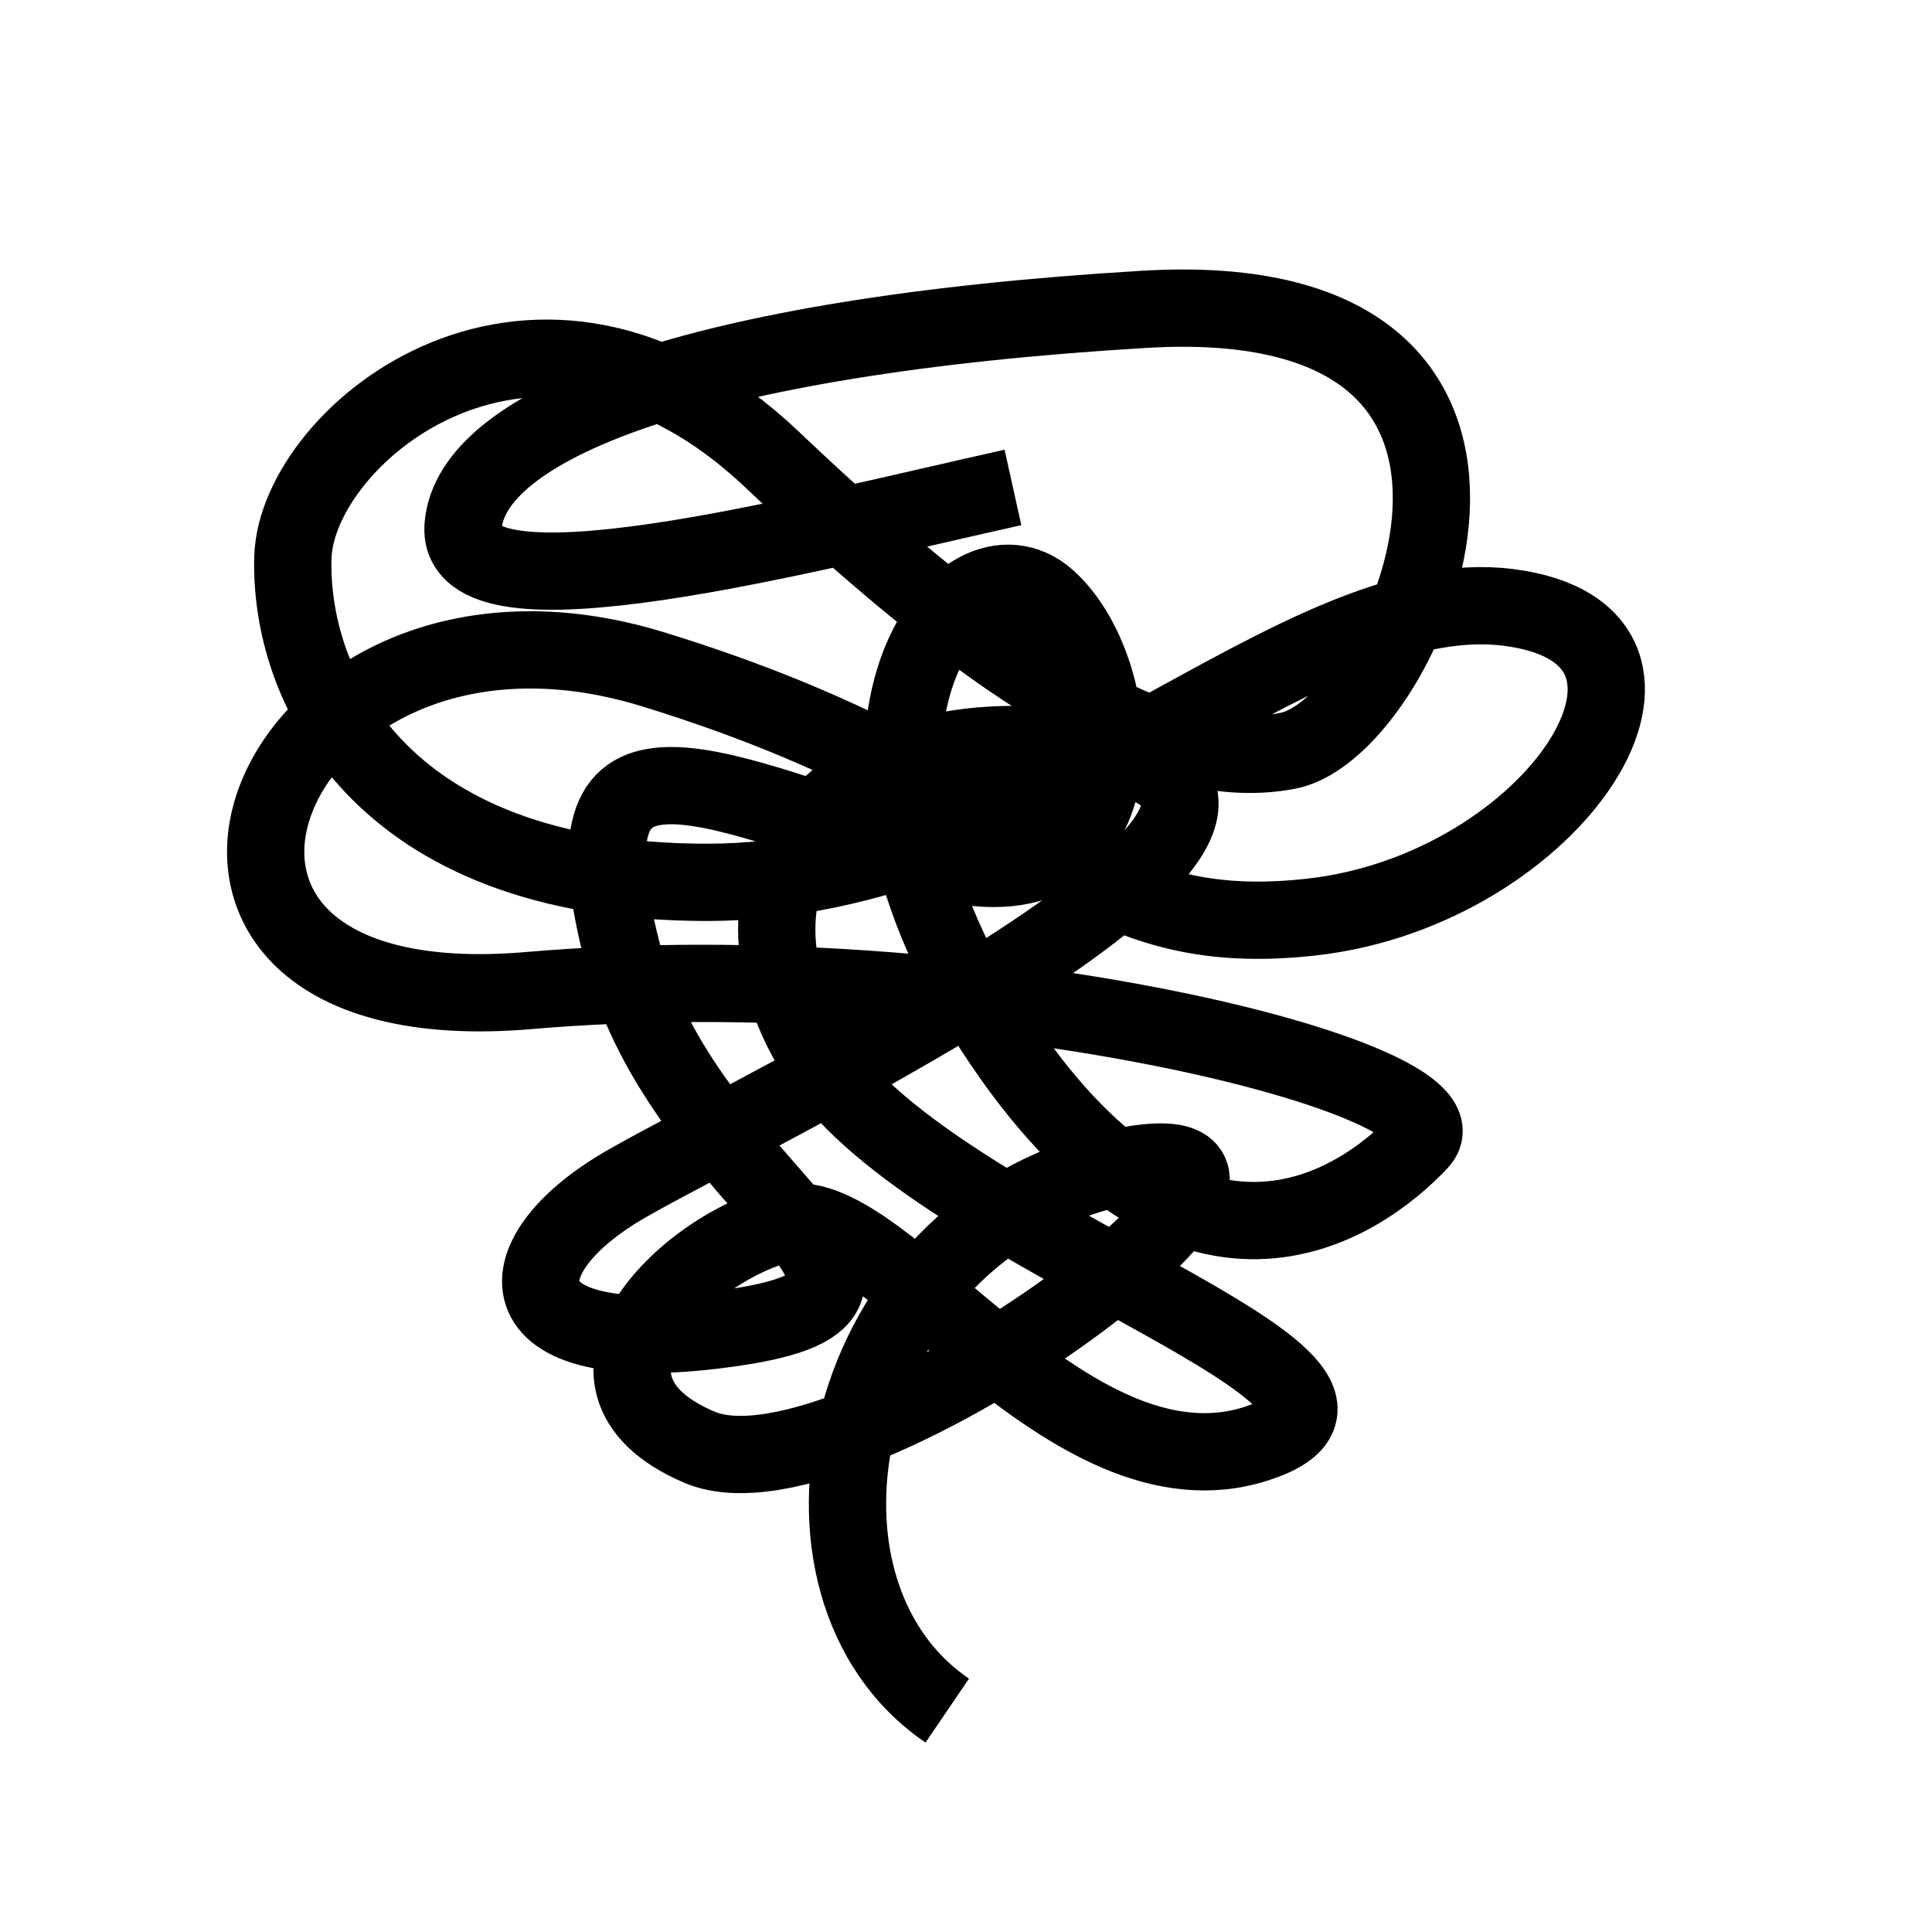 <?xml version="1.0" encoding="UTF-8"?><svg id="Layer_1" xmlns="http://www.w3.org/2000/svg" width="100" height="100" viewBox="0 0 100 100"><defs><style>.cls-1{fill:none;stroke:#000;stroke-miterlimit:10;stroke-width:4px;}</style></defs><path class="cls-1" d="M49.03,88.54c-9.42-6.41-5.61-24.85,8.62-28.06s-13.43,17.84-21.44,14.43c-8.02-3.41-.4-10.62,4.61-11.62s14.43,14.63,24.25,11.42c9.82-3.21-16.63-10.62-22.65-19.84-6.01-9.22.6-18.64,15.03-15.83,14.43,2.81-18.44,18.44-25.05,22.25s-6.61,9.22,5.61,7.42c12.22-1.8-2.61-7.01-5.81-19.44-3.21-12.43,3.81-8.82,15.43-5.01,11.62,3.81,11.02-9.22,6.61-13.23s-12.83,6.81-2.81,22.25c10.02,15.43,19.04,9.02,22.04,5.81,3.01-3.21-22.85-9.82-46.09-7.82-23.25,2-13.83-22.85,6.41-16.63,20.24,6.21,21.44,14.23,34.07,12.83,12.63-1.4,21.24-14.63,10.22-16.03s-24.25,14.23-41.48,14.23-21.64-10.42-21.44-16.83,12.63-16.63,24.85-5.01c12.22,11.62,20.44,16.23,26.65,15.03,6.21-1.2,16.03-24.25-7.42-22.85-23.45,1.4-34.87,6.01-35.27,11.22-.4,5.21,17.64.4,28.46-2"/></svg>